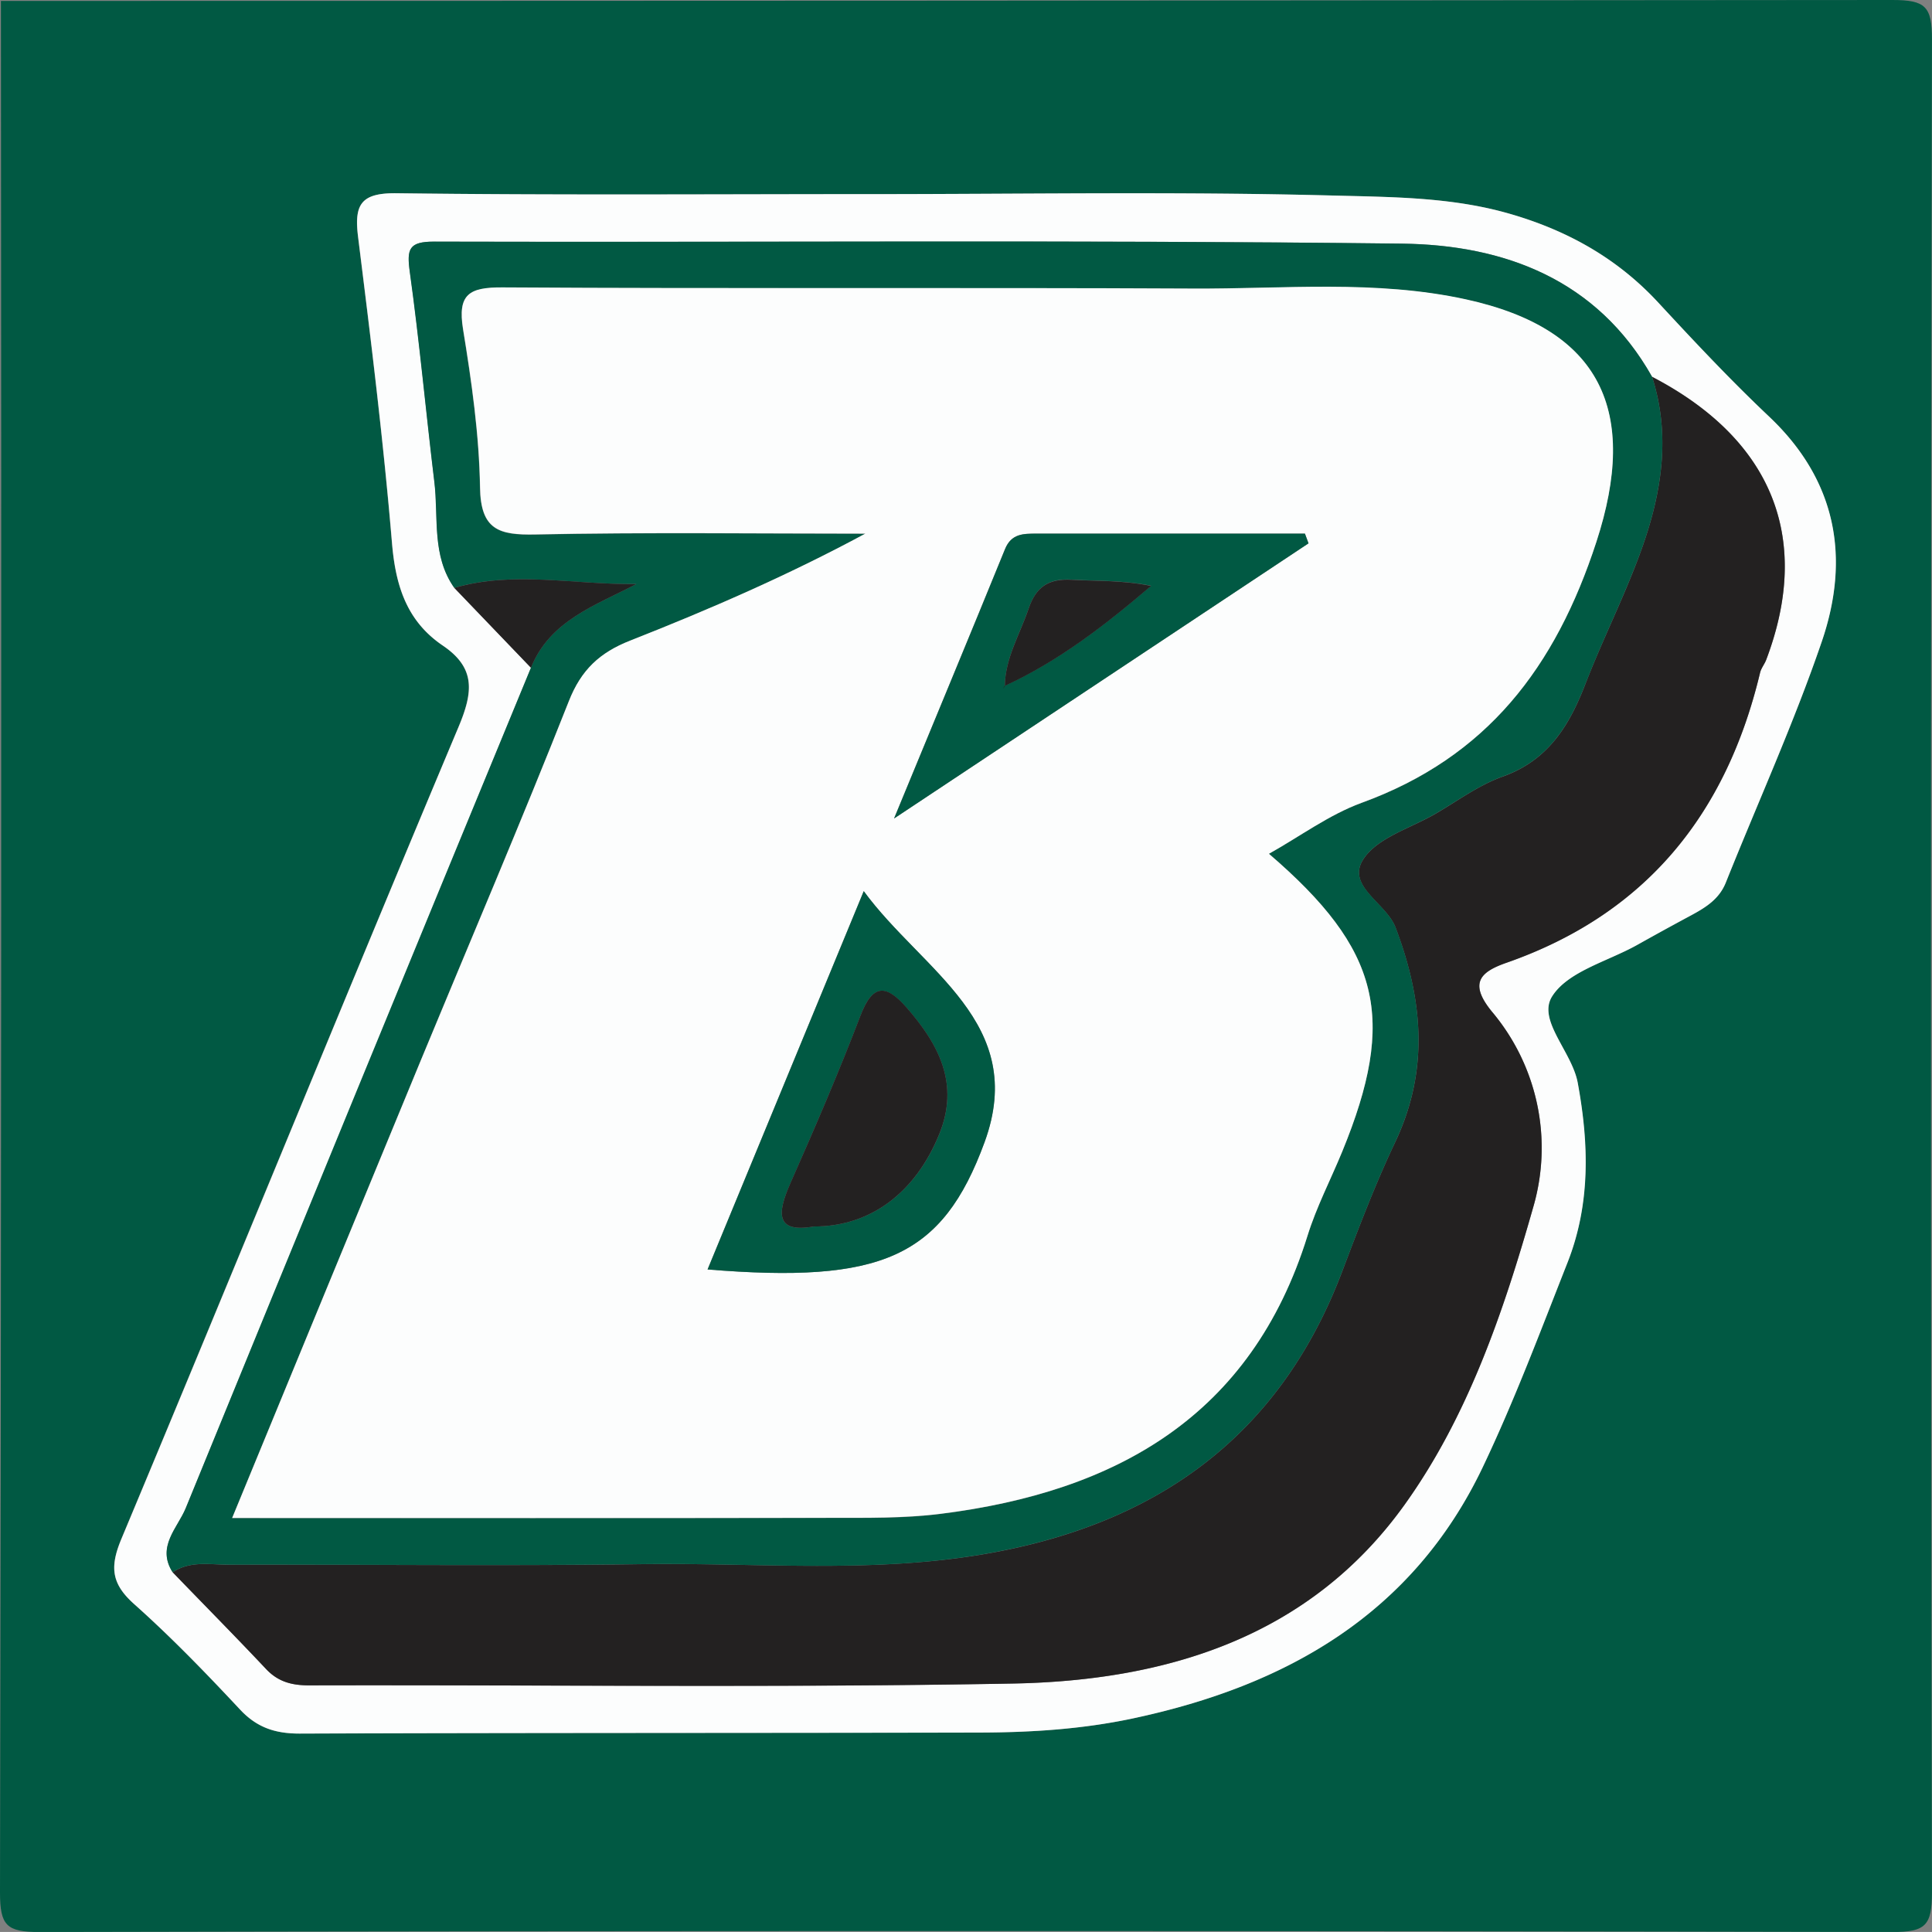 <svg xmlns="http://www.w3.org/2000/svg" viewBox="0 0 629.37 629.36">
  <rect x="0" y="0" width="629.37" height="629.36" fill="#808080" stroke="none"/>
  <defs>
    <style>
      .cls-1 {
        fill: #015943;
      }

      .cls-2 {
        fill: #fcfdfd;
      }

      .cls-3 {
        fill: #232121;
      }
    </style>
  </defs>
  <title>binghamton</title>
  <g id="Layer_2" data-name="Layer 2">
    <g id="Layer_1-2" data-name="Layer 1">
      <g id="UNbuKS">
        <g>
          <path class="cls-1" d="M.3.3Q308.39.3,616.48,0c10.77,0,12.9,2.11,12.88,12.88q-.62,301.8,0,603.61c0,10.77-2.11,12.9-12.88,12.88q-301.8-.62-603.61,0C2.11,629.39,0,627.25,0,616.49Q.62,308.4.3.3ZM283.18,63.24c-51.33,0-102.67.38-154-.29-11.63-.15-13.87,3.66-12.57,14.14,4.14,33.23,8.26,66.48,11.06,99.84,1.17,13.93,4.82,25.42,16.55,33.37,10.74,7.28,9.91,15.13,5.13,26.5-37,88-73,176.39-109.8,264.43-3.85,9.19-3.35,14.66,4.14,21.33,12.1,10.78,23.42,22.51,34.5,34.36,5.52,5.9,11.5,7.84,19.39,7.81,73.85-.28,147.71-.16,221.56-.33,16.76,0,33.48-1.11,49.95-4.62,50-10.64,91.11-34,113.93-81.91,10.31-21.64,18.74-44.18,27.55-66.5,7.53-19.08,7-38.7,3.36-58.64-1.86-10.12-13.23-20.37-8.35-28.14,5.12-8.16,18.1-11.4,27.66-16.74q8.89-5,17.86-9.8c4.66-2.51,8.94-5.24,11.06-10.53,10.46-26.15,22.16-51.88,31.26-78.49,9.33-27.27,4.9-52.49-17.16-73.33-12.55-11.86-24.4-24.49-36.13-37.17C526.59,83.85,510,74.73,490.95,69.4c-18.64-5.23-38-5.21-56.93-5.71C383.77,62.37,333.46,63.24,283.18,63.24Z"/>
          <path class="cls-2" d="M283.18,63.24c50.28,0,100.59-.87,150.84.45,18.91.5,38.29.47,56.93,5.71,19,5.34,35.64,14.46,49.22,29.13,11.73,12.68,23.58,25.31,36.13,37.17,22.06,20.84,26.49,46.06,17.16,73.33-9.11,26.61-20.8,52.34-31.26,78.49-2.12,5.29-6.4,8-11.06,10.53q-9,4.83-17.86,9.8c-9.57,5.35-22.54,8.59-27.66,16.74-4.88,7.77,6.48,18,8.35,28.14,3.68,19.94,4.18,39.57-3.36,58.64-8.81,22.32-17.25,44.87-27.55,66.5-22.83,47.92-64,71.27-113.93,81.91-16.47,3.51-33.19,4.58-49.95,4.62-73.85.17-147.71.06-221.56.33-7.89,0-13.88-1.91-19.39-7.81-11.08-11.85-22.4-23.58-34.5-34.36-7.49-6.67-8-12.14-4.14-21.33,36.84-88,72.81-176.45,109.8-264.43,4.78-11.37,5.61-19.22-5.13-26.5-11.73-7.95-15.38-19.44-16.55-33.37-2.8-33.36-6.92-66.61-11.06-99.84-1.31-10.48.93-14.29,12.57-14.14C180.51,63.61,231.85,63.24,283.18,63.24ZM148,191.51l25,26Q116.69,354.39,60.54,491.29c-2.65,6.48-9.6,12.59-4.29,20.89,10.16,10.5,20.42,20.9,30.44,31.53,3.93,4.17,8.41,5.32,14,5.31,76.36-.19,152.74.8,229.08-.59,50.27-.91,96.75-15.09,127.67-58.1,20.75-28.87,32.35-63.05,42-97a68.9,68.9,0,0,0-13.37-63.71c-7.8-9.48-3.69-13.06,4.69-16,45.45-15.89,71.64-48.48,82.6-94.47.35-1.48,1.45-2.77,2-4.23,15-39.58,2-71.79-37.18-92.18C520.27,91,490,79.78,456.79,79.38c-105.07-1.26-210.17-.38-315.26-.66-8.34,0-9.05,2.39-8,9.84,3.17,22.73,5.24,45.61,8,68.4C142.94,168.6,140.6,181,148,191.51Z"/>
          <path class="cls-3" d="M538.18,122.75c39.16,20.39,52.16,52.61,37.18,92.18-.55,1.45-1.65,2.74-2,4.23-11,46-37.15,78.58-82.6,94.47-8.39,2.93-12.49,6.52-4.69,16a68.9,68.9,0,0,1,13.37,63.71c-9.64,33.94-21.25,68.13-42,97-30.92,43-77.4,57.19-127.67,58.1-76.34,1.39-152.72.4-229.08.59-5.59,0-10.07-1.14-14-5.31-10-10.63-20.28-21-30.43-31.53,5.7-3.83,12.15-2.46,18.32-2.47,45-.08,90,.44,134.92-.18,36.51-.5,73.14,2.95,109.54-3,56.4-9.24,97.55-37.68,118.26-92.52,5.35-14.16,10.75-28.36,17.22-42,11.12-23.47,9-46.38.1-69.84-3-8-16.19-13.47-10.51-22.25,4.57-7.05,15.38-10.1,23.49-14.81,7.22-4.2,14.13-9.36,21.89-12.12,14.82-5.28,21.7-16.53,26.95-30.13,5.83-15.09,13.26-29.58,18.63-44.82C541.4,160.09,544.24,141.56,538.18,122.75Z"/>
          <path class="cls-1" d="M538.18,122.75c6.06,18.81,3.22,37.34-3.1,55.25-5.37,15.23-12.81,29.73-18.63,44.82-5.25,13.6-12.13,24.85-26.95,30.13-7.75,2.76-14.66,7.92-21.89,12.12-8.11,4.71-18.92,7.76-23.49,14.81-5.68,8.78,7.46,14.21,10.51,22.25,8.89,23.46,11,46.38-.1,69.84-6.48,13.66-11.87,27.86-17.22,42C416.6,468.84,375.45,497.28,319,506.52c-36.4,6-73,2.51-109.54,3-45,.62-89.95.1-134.92.18-6.17,0-12.62-1.35-18.32,2.47-5.32-8.31,1.63-14.42,4.28-20.89q56-137,112.45-273.75c6.13-15.37,21-20.3,34.35-27.29-20.3.3-40-4.38-59.31,1.26-7.43-10.52-5.1-22.91-6.51-34.55-2.77-22.79-4.84-45.67-8-68.4-1-7.45-.32-9.87,8-9.84,105.09.29,210.19-.6,315.26.66C490,79.78,520.27,91,538.18,122.75ZM413.36,278.13c10.16-5.68,19.56-12.7,30.11-16.54,40.87-14.85,63.21-44.16,76.52-85,13.86-42.52,1.67-69.38-42.41-79-29.51-6.47-59.48-3.36-89.23-3.53-74.89-.43-149.78.08-224.67-.38-10.9-.07-14.73,2.15-12.86,13.68,2.77,17,5.24,34.26,5.52,51.45.22,13.84,6.17,15.59,18,15.34,35.83-.73,71.68-.27,107.52-.27-25,13.5-50.65,24.62-76.6,34.85-9.91,3.9-15.93,9.53-20,19.76-15.52,39.29-32.17,78.14-48.3,117.19-20.27,49-40.46,98.13-61.37,148.87,66.11,0,130.41.06,194.7-.05,12,0,24.19.19,36.08-1.31,57.11-7.17,101.23-31.75,119.51-90.54,2.93-9.42,7.56-18.3,11.32-27.46C455.12,331.6,449.75,309.37,413.36,278.13Z"/>
          <path class="cls-3" d="M148,191.51c19.34-5.64,39-1,59.31-1.26-13.39,7-28.22,11.92-34.35,27.29Z"/>
          <path class="cls-2" d="M413.36,278.13c36.38,31.24,41.76,53.47,23.89,97-3.76,9.16-8.39,18-11.32,27.46-18.28,58.79-62.4,83.38-119.51,90.54-11.9,1.49-24,1.29-36.08,1.31-64.3.12-128.6.05-194.7.05,20.91-50.74,41.1-99.82,61.37-148.87,16.14-39,32.78-77.9,48.3-117.19,4-10.23,10.06-15.86,20-19.76,26-10.23,51.57-21.35,76.6-34.85-35.84,0-71.69-.47-107.52.27-11.86.24-17.8-1.5-18-15.34-.28-17.19-2.74-34.43-5.52-51.45-1.88-11.52,2-13.75,12.86-13.68,74.89.46,149.78,0,224.67.38,29.76.17,59.73-2.94,89.23,3.53,44.08,9.67,56.27,36.52,42.41,79-13.31,40.84-35.65,70.15-76.52,85C432.92,265.43,423.52,272.45,413.36,278.13ZM230.5,413.54c56.52,4.61,76.44-3.78,90.23-41.47,14.25-38.93-20.25-55.69-39.36-81.77ZM426.26,177l-1.17-3.19H337.66c-4.25,0-8.19,0-10.25,5-11.47,28.15-23.13,56.21-36.16,87.78Z"/>
          <path class="cls-1" d="M230.5,413.54,281.38,290.3c19.11,26.08,53.61,42.83,39.36,81.77C306.94,409.76,287,418.15,230.5,413.54Zm34.62-14c18.5.06,33.09-11.06,40.83-30,6.68-16.36-.06-29.23-10.55-41.2-6.46-7.37-11-8.28-15.07,2.49-7.05,18.44-14.89,36.59-22.86,54.66C253.12,395.31,252.62,401.72,265.13,399.54Z"/>
          <path class="cls-1" d="M426.26,177l-135,89.64c13-31.56,24.7-59.63,36.16-87.78,2.07-5.07,6-5,10.25-5h87.43Zm-99,46.41c17.76-8.13,32.9-19.93,47.74-32.6-9.27-1.86-17.62-1.5-25.91-2-7.38-.42-11.55,2.25-14,9.41-2.82,8.37-7.65,16.07-7.75,25.28l-.64.82Z"/>
          <path class="cls-3" d="M265.13,399.54c-12.5,2.18-12-4.23-7.66-14.09,8-18.07,15.81-36.22,22.86-54.66,4.12-10.77,8.62-9.86,15.07-2.49,10.49,12,17.23,24.84,10.55,41.2C298.21,388.48,283.63,399.59,265.13,399.54Z"/>
          <path class="cls-3" d="M327.33,223.56c.09-9.2,4.93-16.91,7.75-25.28,2.41-7.17,6.59-9.83,14-9.41,8.3.47,16.64.11,25.91,2-14.85,12.67-30,24.47-47.74,32.6Z"/>
          <path class="cls-3" d="M327.21,223.44l-.52.94.64-.82Z"/>
        </g>
      </g>
    </g>
  </g>
</svg>
